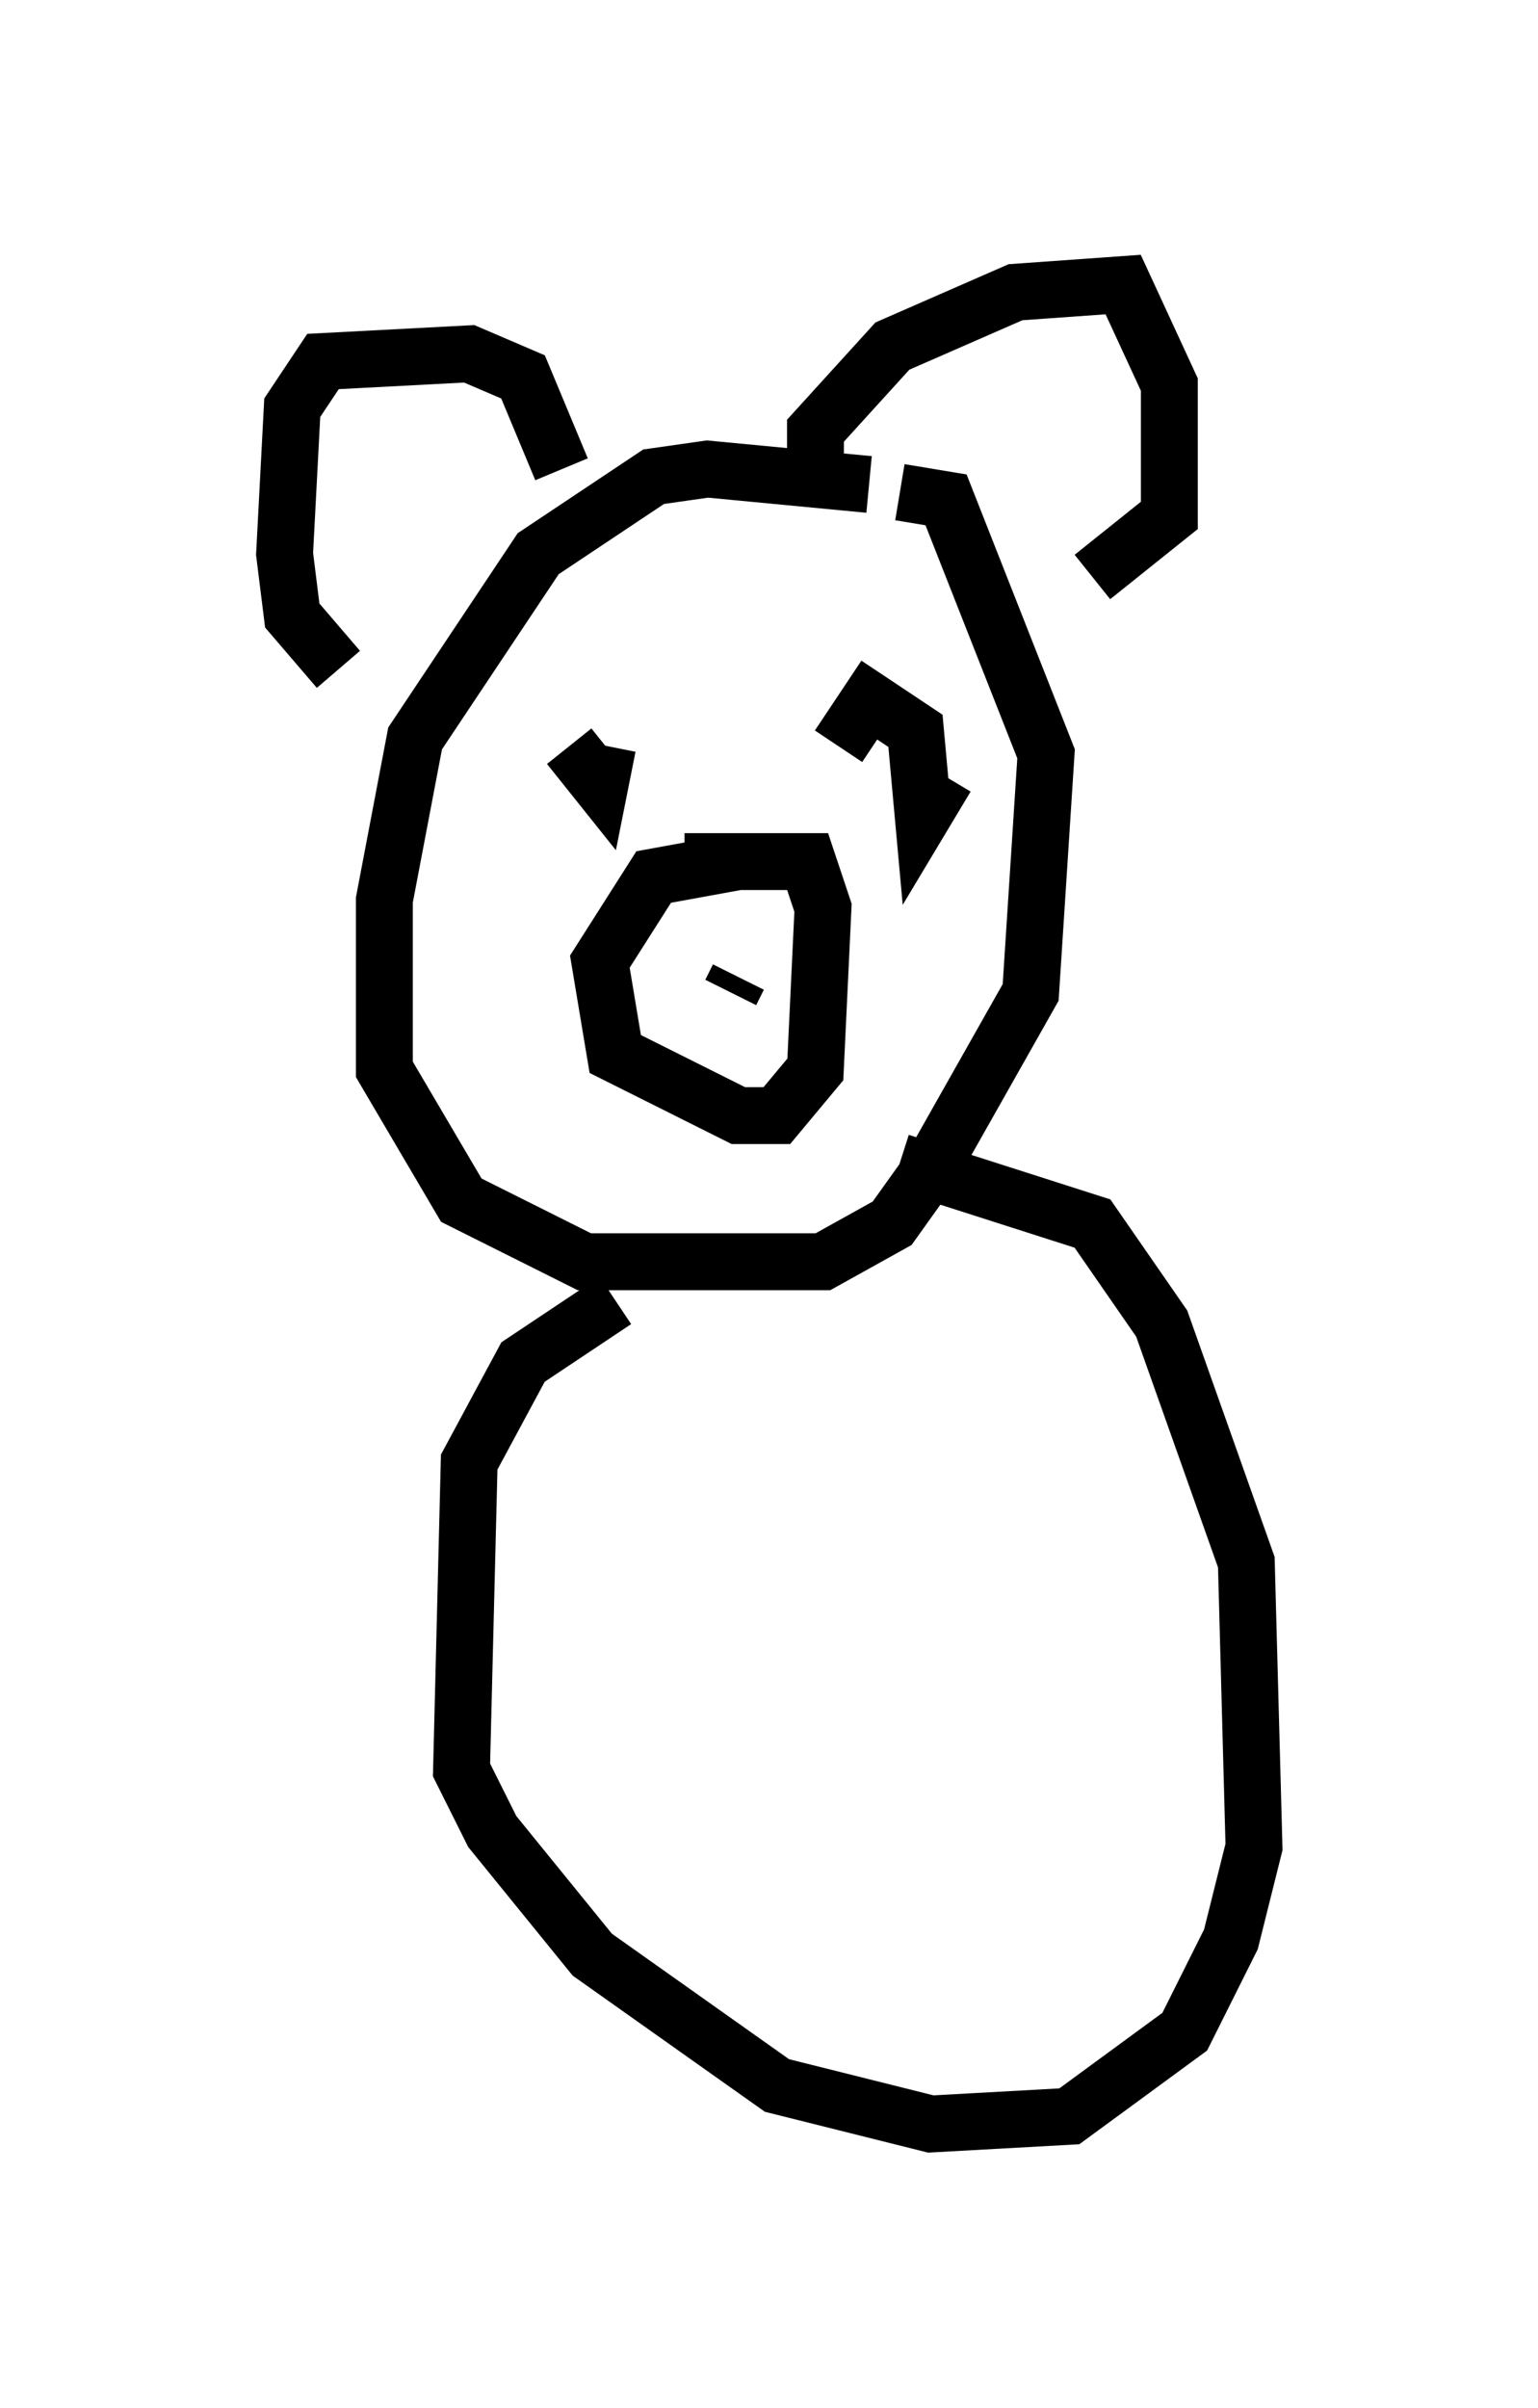 <?xml version="1.0" encoding="utf-8" ?>
<svg baseProfile="full" height="42.341" version="1.1" width="27.05" xmlns="http://www.w3.org/2000/svg" xmlns:ev="http://www.w3.org/2001/xml-events" xmlns:xlink="http://www.w3.org/1999/xlink"><defs /><rect fill="white" height="42.341" width="27.05" x="0" y="0" /><path d="M16.773, 9.601 m-1.488, -1.083 l-2.842, -0.271 -0.947, 0.135 l-2.03, 1.353 -2.165, 3.248 l-0.541, 2.842 0.0, 2.977 l1.353, 2.3 2.165, 1.083 l4.195, 0.0 1.218, -0.677 l0.677, -0.947 1.759, -3.112 l0.271, -4.195 -1.759, -4.465 l-0.812, -0.135 m-2.842, 6.495 l-1.488, 0.271 -0.947, 1.488 l0.271, 1.624 2.165, 1.083 l0.677, 0.0 0.677, -0.812 l0.135, -2.842 -0.271, -0.812 l-2.165, 0.0 m0.677, 1.624 l0.0, 0.0 m0.271, 0.406 l-0.135, 0.271 m-2.165, -4.33 l-0.135, 0.677 -0.541, -0.677 m5.413, -0.406 l0.0, 0.0 m0.677, 0.0 l0.0, 0.0 m-0.947, 0.0 l0.0, 0.0 m1.759, 0.0 l0.0, 0.0 m-0.271, 0.947 l-0.406, 0.677 -0.135, -1.488 l-0.812, -0.541 -0.541, 0.812 m-0.406, -4.736 l0.0, -0.812 1.353, -1.488 l2.165, -0.947 1.894, -0.135 l0.812, 1.759 0.0, 2.3 l-1.353, 1.083 m-9.337, -1.894 l-0.677, -1.624 -0.947, -0.406 l-2.571, 0.135 -0.541, 0.812 l-0.135, 2.571 0.135, 1.083 l0.812, 0.947 m4.871, 11.096 l-1.624, 1.083 -0.947, 1.759 l-0.135, 5.413 0.541, 1.083 l1.759, 2.165 3.248, 2.3 l2.706, 0.677 2.436, -0.135 l2.03, -1.488 0.812, -1.624 l0.406, -1.624 -0.135, -5.007 l-1.488, -4.195 -1.218, -1.759 l-3.383, -1.083 " fill="none" stroke="black" stroke-width="1" /></svg>